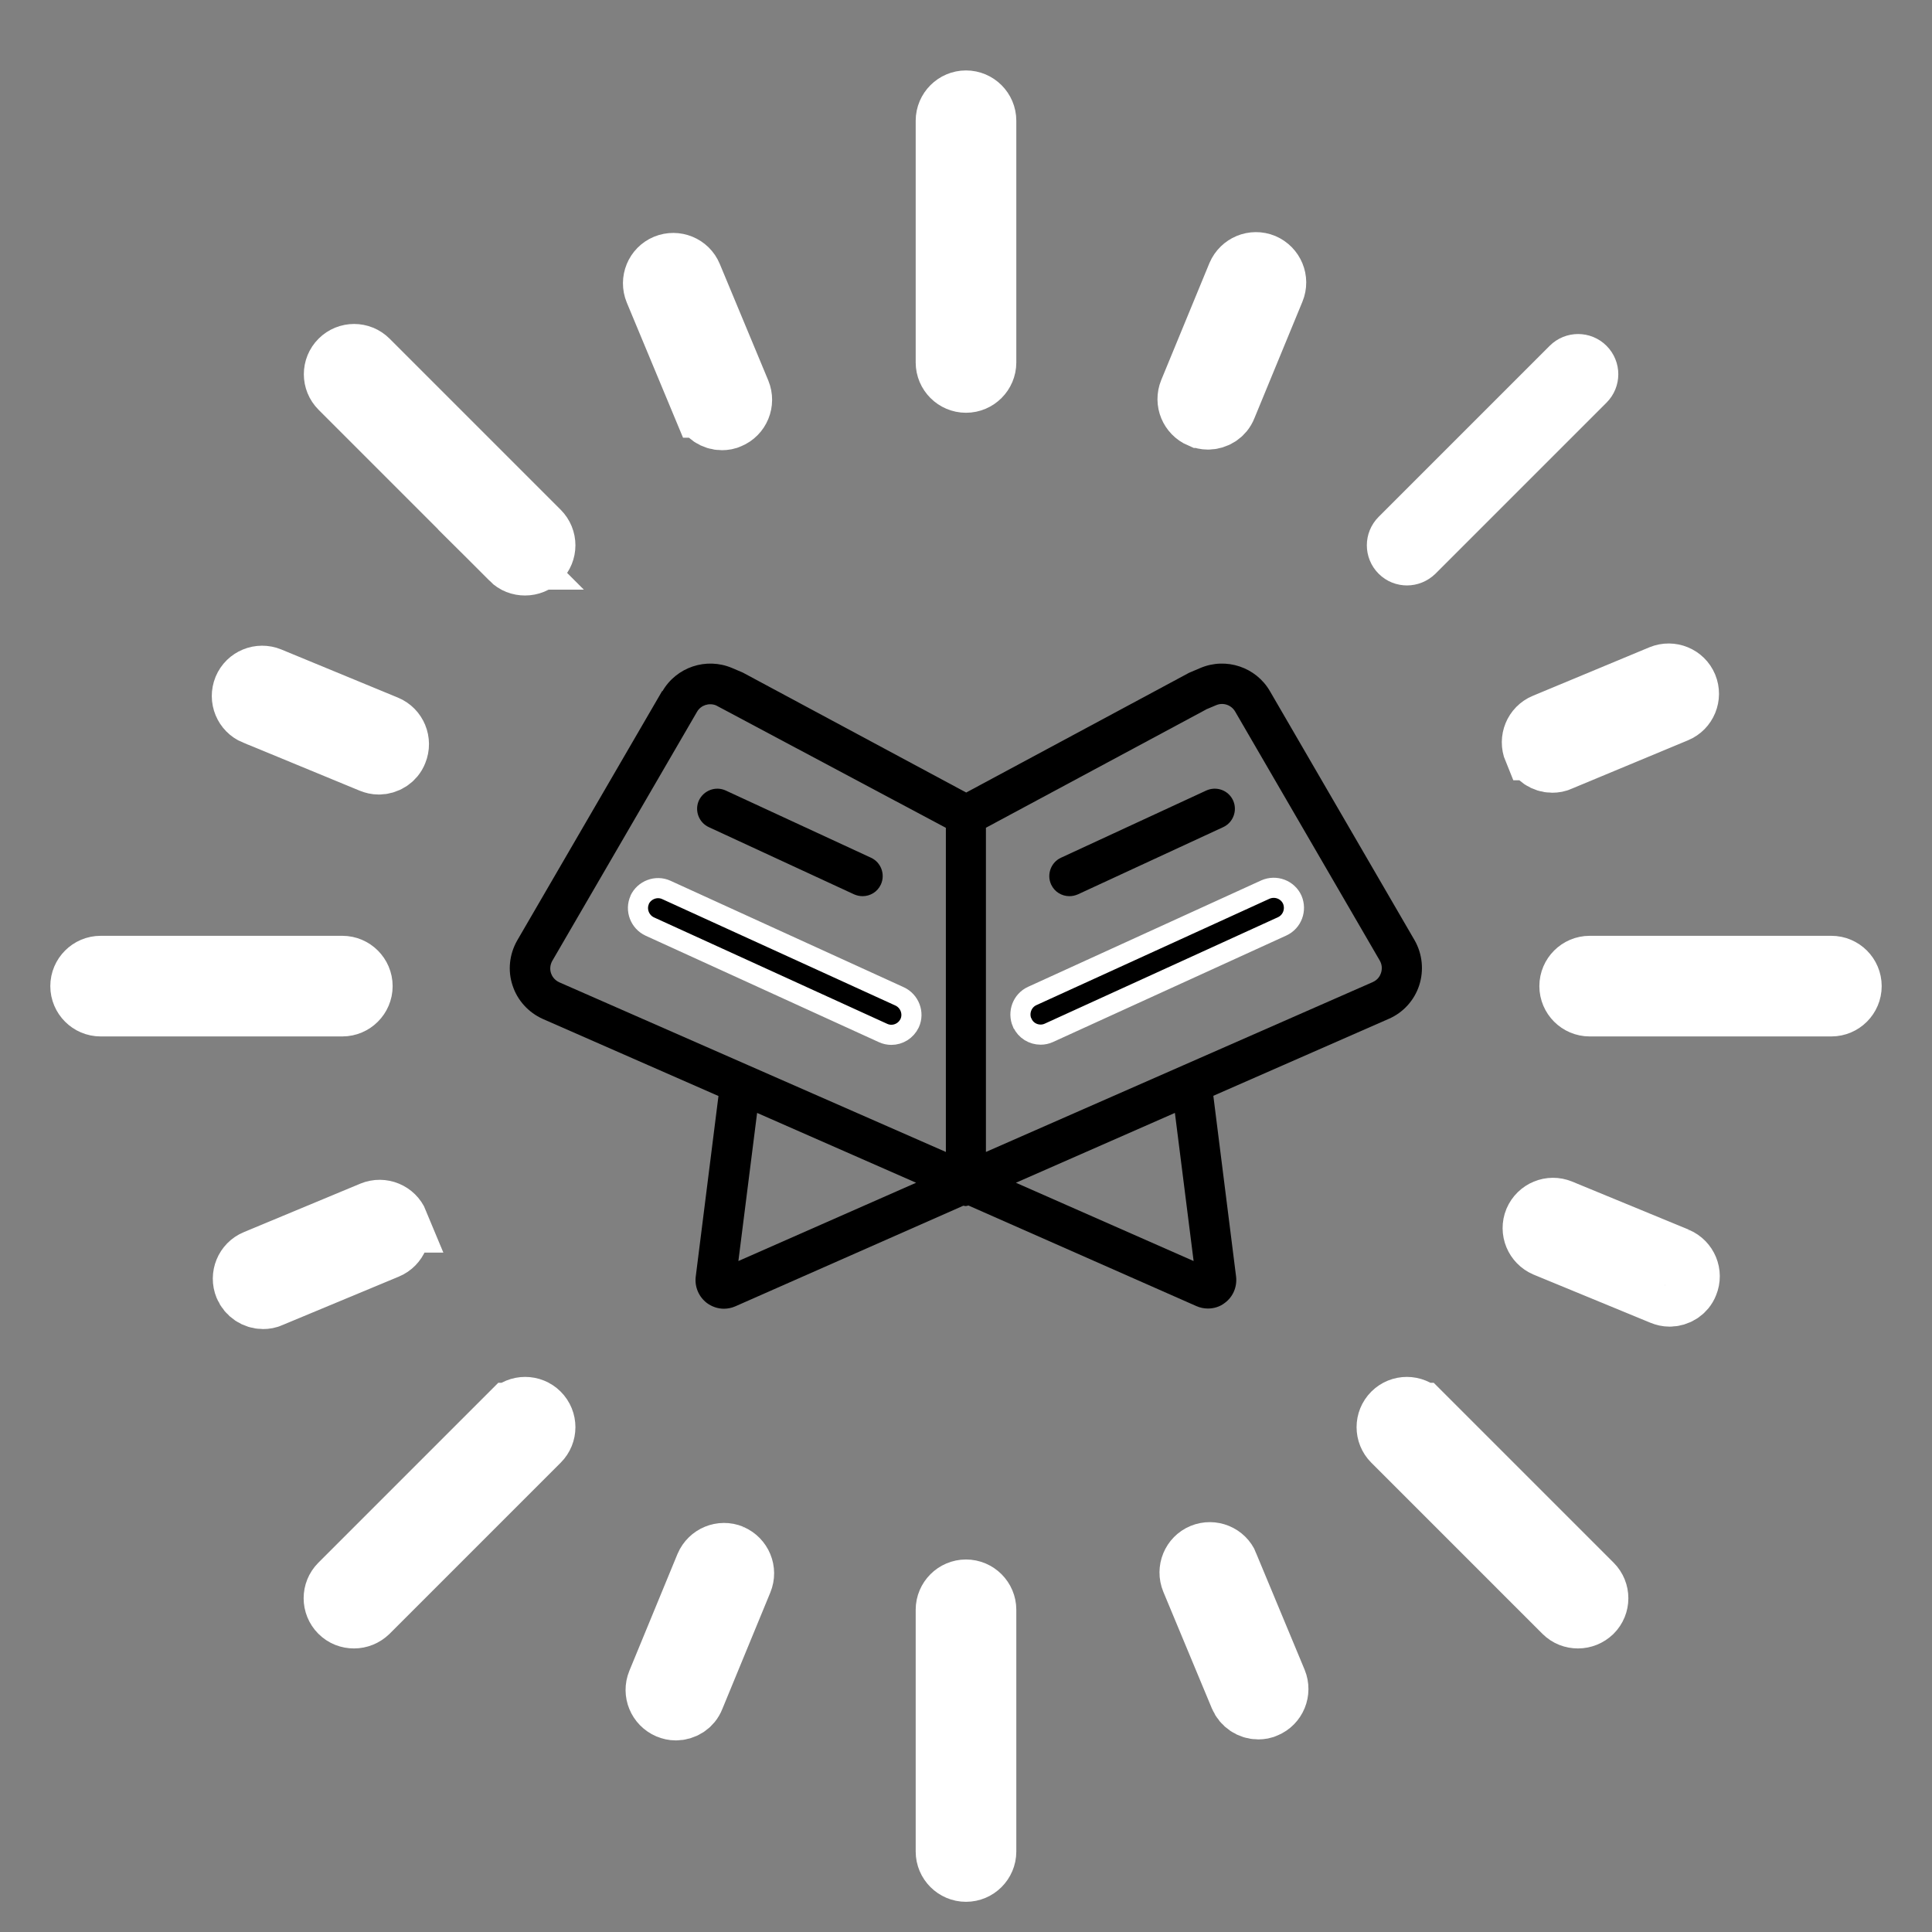 <svg xmlns="http://www.w3.org/2000/svg"   viewBox="0 -1 96 96" x="0px" y="0px"><rect x="0" y="-1" width="96" height="96" fill="#808080" stroke="none"/><path  d="m32.9,33.34l-7.2,12.39c-.39.68-.48,1.5-.23,2.24.24.74.79,1.34,1.5,1.66l8.73,3.83-1.13,8.98c-.06.5.15,1,.56,1.31.25.18.54.28.84.28.19,0,.39-.04.57-.12l11.33-5s.08.02.12.02.08-.02.13-.03l11.33,5c.18.08.38.12.57.12.3,0,.6-.09.84-.28.41-.3.62-.8.56-1.31l-1.13-8.98,8.73-3.83c.71-.31,1.26-.92,1.5-1.66.24-.74.16-1.56-.23-2.24l-7.19-12.38c-.69-1.19-2.17-1.69-3.45-1.15l-.54.23s-.05.02-.08.04l-11.02,5.92-11.1-5.96-.54-.23c-1.28-.54-2.76-.04-3.45,1.15Zm4.72,20.96l7.9,3.47-8.83,3.89.93-7.36Zm12.86,3.47l7.9-3.47.93,7.36-8.83-3.89Zm9.45-23.52l.5-.21c.35-.15.75-.01.94.31l7.19,12.38c.11.19.13.41.06.62-.04.12-.14.33-.41.45l-19.22,8.44v-16.11l10.93-5.87Zm-12.93,5.88v16.11l-9.8-4.3s0,0,0,0l-9.41-4.13c-.26-.12-.37-.33-.41-.45-.07-.21-.04-.43.06-.61l7.2-12.39c.19-.32.59-.45.94-.31l11.43,6.09Z"/><path  stroke="white" stroke-width="3" d="m48,77.99c-.55,0-1,.45-1,1v12.01c0,.55.45,1,1,1s1-.45,1-1v-12.01c0-.55-.45-1-1-1Z"/><path stroke="white" stroke-width="3" d="m48,18.01c.55,0,1-.45,1-1V5c0-.55-.45-1-1-1s-1,.45-1,1v12.01c0,.55.45,1,1,1Z"/><path stroke="white" stroke-width="3" d="m18.01,48c0-.55-.45-1-1-1H5c-.55,0-1,.45-1,1s.45,1,1,1h12.01c.55,0,1-.45,1-1Z"/><path stroke="white" stroke-width="3" d="m91,47h-12.01c-.55,0-1,.45-1,1s.45,1,1,1h12.01c.55,0,1-.45,1-1s-.45-1-1-1Z"/><path stroke="white" stroke-width="3" d="m25.38,26.8c.2.2.45.29.71.29s.51-.1.71-.29c.39-.39.39-1.02,0-1.41l-8.5-8.5c-.39-.39-1.02-.39-1.41,0s-.39,1.02,0,1.41l8.5,8.5Z"/><path stroke="white" stroke-width="3" d="m70.61,69.21c-.39-.39-1.02-.39-1.41,0s-.39,1.02,0,1.41l8.5,8.5c.2.2.45.29.71.29s.51-.1.71-.29c.39-.39.39-1.02,0-1.41l-8.5-8.5Z"/><path stroke="white" stroke-width="2" d="m69.91,27.09c.26,0,.51-.1.71-.29l8.5-8.5c.39-.39.39-1.02,0-1.41s-1.02-.39-1.41,0l-8.5,8.5c-.39.39-.39,1.02,0,1.41.2.2.45.29.71.29Z"/><path stroke="white" stroke-width="3" d="m25.38,69.21l-8.5,8.5c-.39.39-.39,1.02,0,1.41.2.2.45.29.71.29s.51-.1.71-.29l8.5-8.5c.39-.39.39-1.02,0-1.41s-1.02-.39-1.41,0Z"/><path stroke="white" stroke-width="3" d="m36.36,76.25c-.51-.21-1.09.03-1.31.54l-2.39,5.8c-.21.51.03,1.09.54,1.31.12.05.25.08.38.08.39,0,.77-.23.92-.62l2.39-5.8c.21-.51-.03-1.09-.54-1.31Z"/><path stroke="white" stroke-width="3" d="m59.64,19.76c.12.05.25.08.38.08.39,0,.77-.23.92-.62l2.39-5.8c.21-.51-.03-1.09-.54-1.31-.51-.21-1.09.03-1.31.54l-2.39,5.8c-.21.51.03,1.09.54,1.31Z"/><path stroke="white" stroke-width="3" d="m12.65,34.51l5.79,2.39c.12.05.25.08.38.08.39,0,.77-.23.92-.62.21-.51-.03-1.1-.54-1.31l-5.79-2.39c-.51-.21-1.1.03-1.31.54-.21.51.03,1.1.54,1.31Z"/><path stroke="white" stroke-width="3" d="m83.35,61.49l-5.8-2.39c-.51-.21-1.09.03-1.31.54-.21.51.03,1.09.54,1.31l5.8,2.39c.12.05.25.08.38.08.39,0,.77-.23.92-.62.21-.51-.03-1.09-.54-1.31Z"/><path stroke="white" stroke-width="3" d="m34.95,19.25c.16.38.53.62.92.62.13,0,.26-.02.38-.08.51-.21.75-.8.54-1.31l-2.41-5.79c-.21-.51-.8-.75-1.31-.54-.51.21-.75.8-.54,1.31l2.41,5.79Z"/><path stroke="white" stroke-width="3" d="m61.04,76.75c-.21-.51-.8-.75-1.31-.54-.51.21-.75.8-.54,1.31l2.41,5.79c.16.38.53.62.92.62.13,0,.26-.02.38-.08.51-.21.75-.8.54-1.31l-2.41-5.79Z"/><path stroke="white" stroke-width="3" d="m76.21,36.27c.16.38.53.62.92.62.13,0,.26-.02.38-.08l5.79-2.41c.51-.21.75-.8.54-1.31s-.8-.75-1.31-.54l-5.79,2.41c-.51.21-.75.8-.54,1.31Z"/><path stroke="white" stroke-width="3" d="m19.79,59.74c-.21-.51-.8-.75-1.31-.54l-5.79,2.41c-.51.21-.75.8-.54,1.31.16.38.53.62.92.62.13,0,.26-.02.38-.08l5.79-2.41c.51-.21.75-.8.54-1.31Z"/><path d="m53.14,43.53c.14,0,.28-.03.42-.09l7.22-3.34c.5-.23.72-.83.49-1.33-.23-.5-.82-.72-1.33-.49l-7.22,3.34c-.5.23-.72.83-.49,1.33.17.37.53.58.91.58Z"/><path d="m50.8,49.83c.17.37.53.58.91.58.14,0,.28-.03.41-.09l11.59-5.29c.5-.23.72-.82.5-1.33-.23-.5-.82-.72-1.33-.5l-11.59,5.29c-.5.23-.72.82-.5,1.33Z" stroke="white" stroke-width="1"/><path d="m34.73,38.77c-.23.5-.01,1.1.49,1.33l7.22,3.34c.14.06.28.09.42.09.38,0,.74-.21.91-.58.23-.5.01-1.1-.49-1.33l-7.22-3.34c-.5-.23-1.09-.01-1.33.49Z"/><path d="m31.79,43.71c-.23.5,0,1.1.5,1.33l11.59,5.29c.13.06.28.09.41.09.38,0,.74-.22.91-.58.23-.5,0-1.1-.5-1.33l-11.59-5.29c-.5-.23-1.1,0-1.33.5Z" stroke="white" stroke-width="1"/></svg>